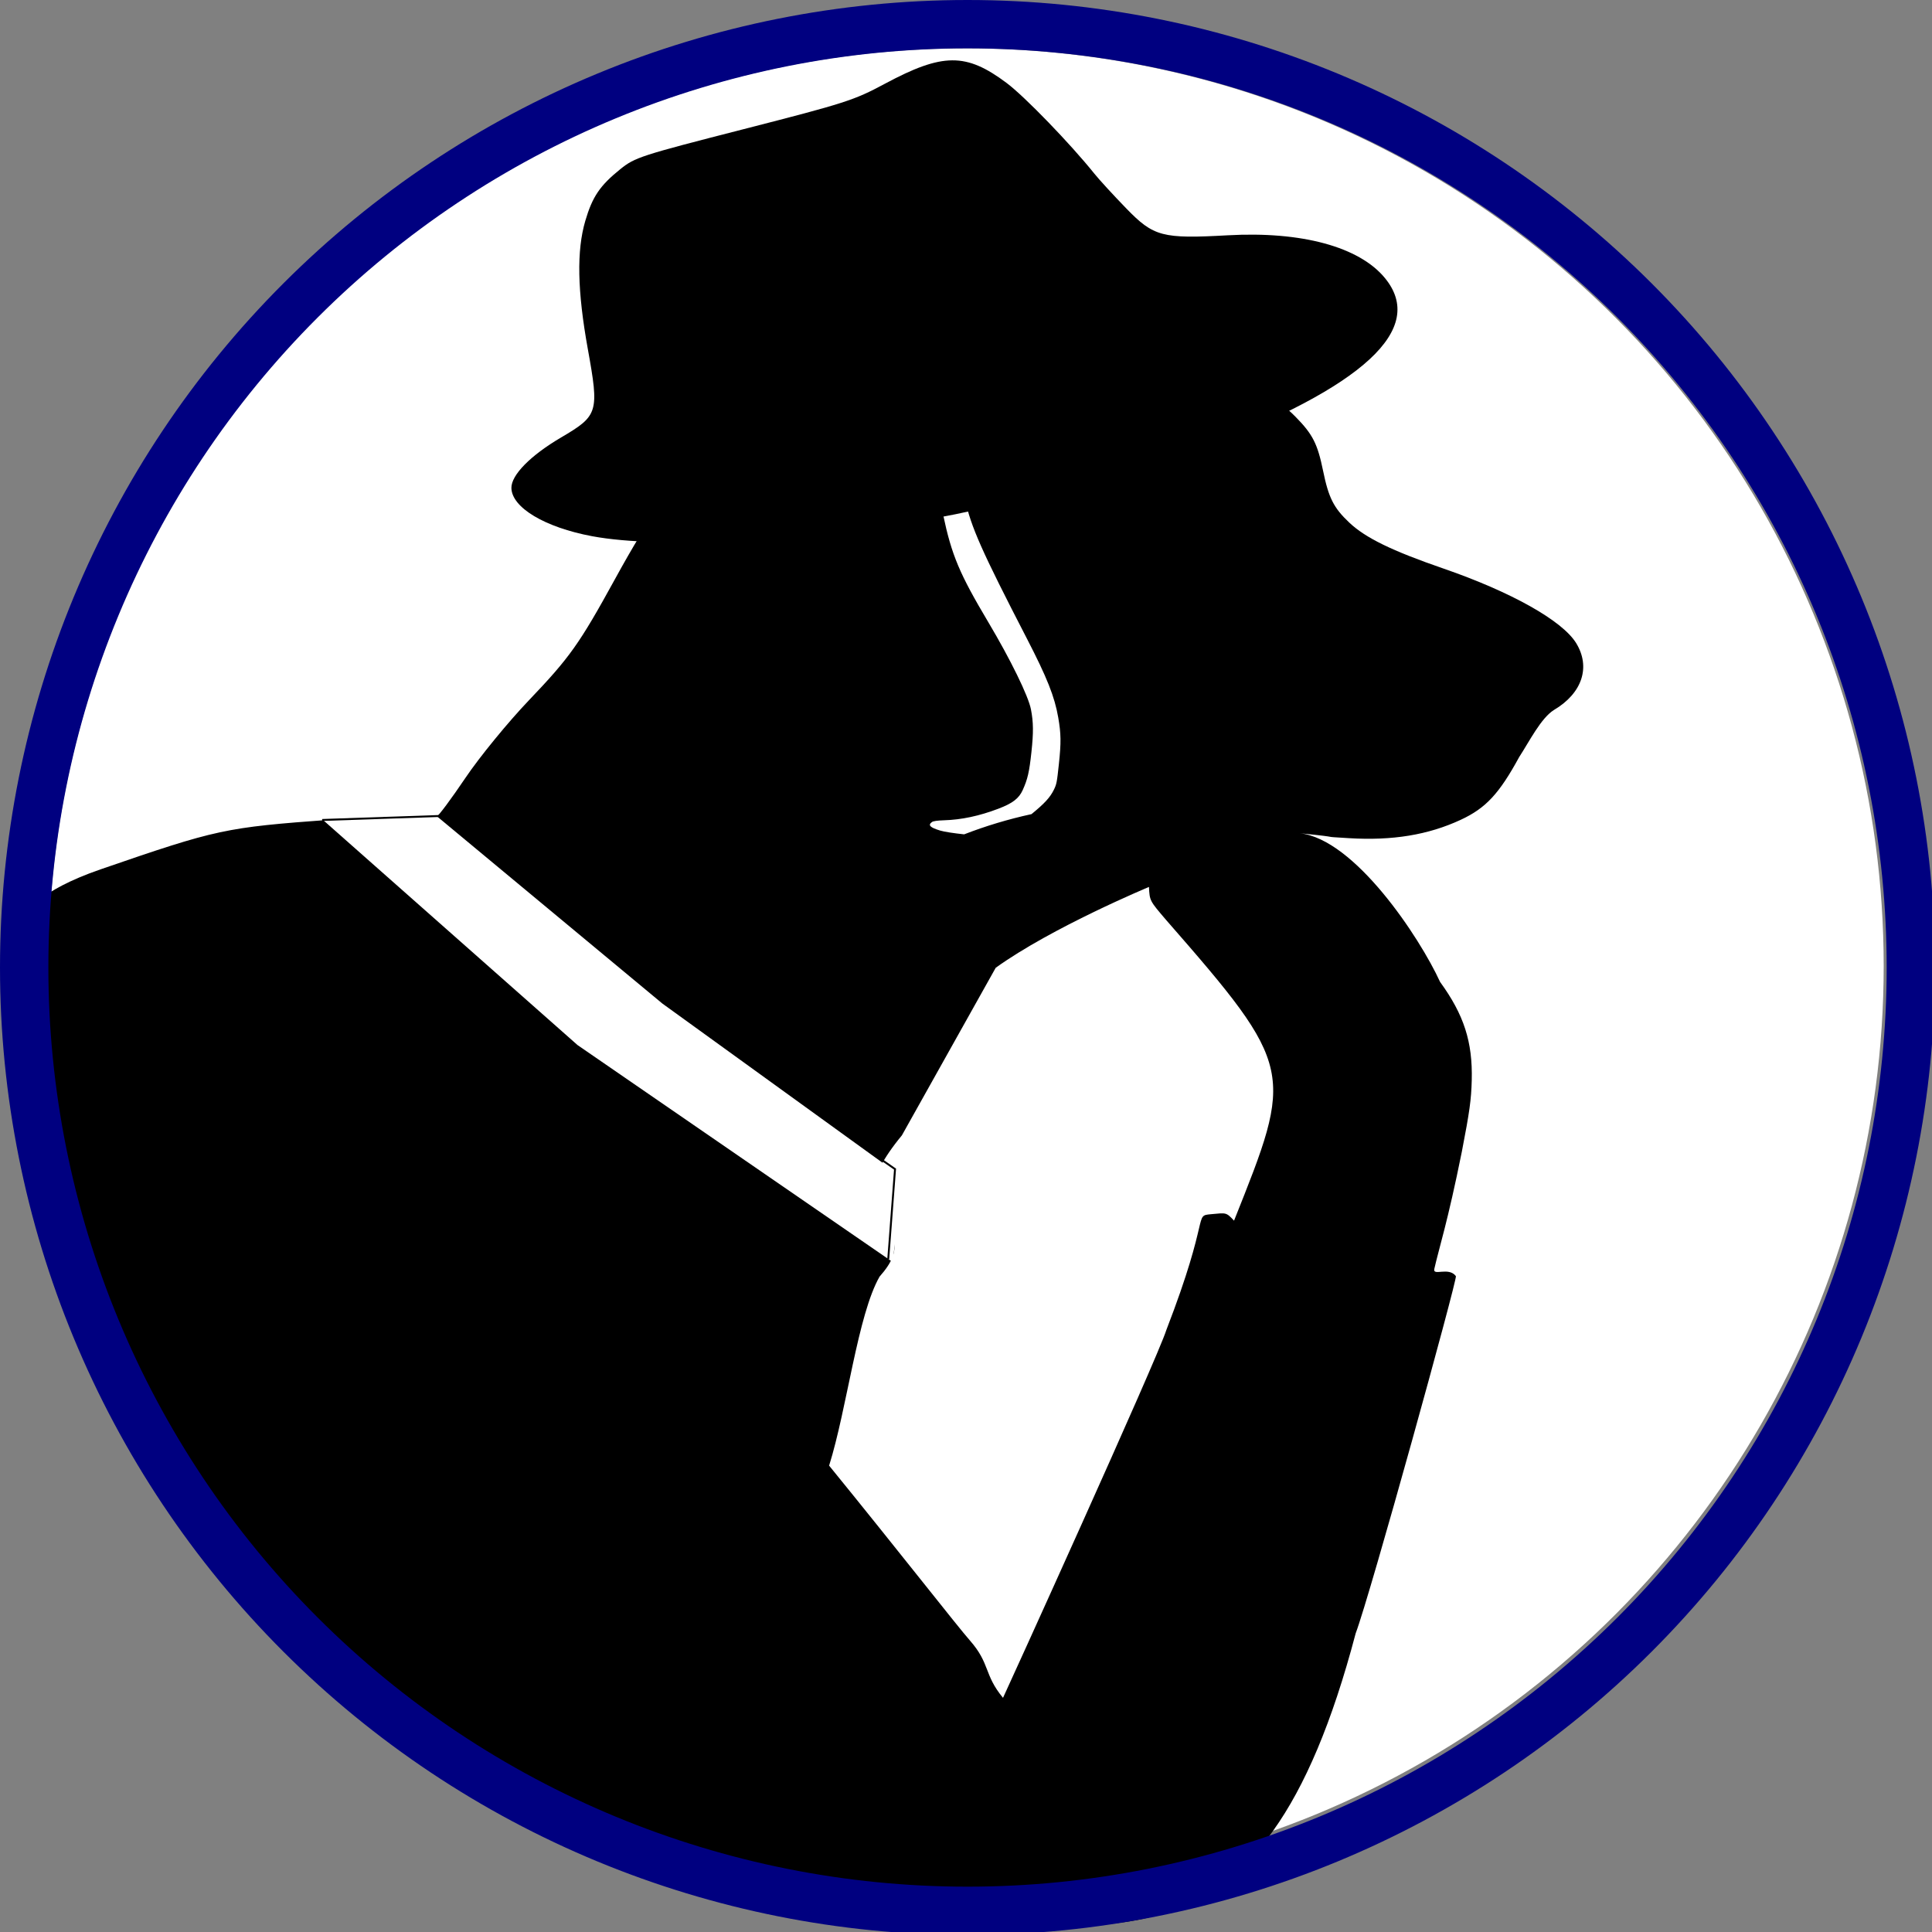 <?xml version="1.0" encoding="UTF-8" standalone="no"?>
<svg
   xmlns:dc="http://purl.org/dc/elements/1.1/"
   xmlns:cc="http://creativecommons.org/ns#"
   xmlns:rdf="http://www.w3.org/1999/02/22-rdf-syntax-ns#"
   xmlns:svg="http://www.w3.org/2000/svg"
   xmlns="http://www.w3.org/2000/svg"
   xmlns:sodipodi="http://sodipodi.sourceforge.net/DTD/sodipodi-0.dtd"
   xmlns:inkscape="http://www.inkscape.org/namespaces/inkscape"
   id="svg8"
   version="1.1"
   viewBox="0 0 1000 1000"
   height="1000mm"
   width="1000mm"
   sodipodi:docname="ImbroglioDevelopmentThinkingDogClothed.svg"
   inkscape:export-filename="C:\Users\nathan.brooks\Pictures\ImbroglioDevelopmentThinkingDogClothed.png"
   inkscape:export-xdpi="96"
   inkscape:export-ydpi="96"
   inkscape:version="0.92.4 (5da689c313, 2019-01-14)">
  <rect x="0" y="0" width="1000" height="1000" fill="#808080" stroke="none"/>
  <sodipodi:namedview
     pagecolor="#ffffff"
     bordercolor="#666666"
     borderopacity="1"
     objecttolerance="10"
     gridtolerance="10"
     guidetolerance="10"
     inkscape:pageopacity="0"
     inkscape:pageshadow="0"
     inkscape:window-width="1920"
     inkscape:window-height="1017"
     id="view"
     showgrid="false"
     inkscape:zoom="0.1586512"
     inkscape:cx="710.69192"
     inkscape:cy="1498.5764"
     inkscape:window-x="-8"
     inkscape:window-y="-8"
     inkscape:window-maximized="1"
     inkscape:current-layer="svg8" />
  <defs
     id="defs" />
  <g
     style="fill:#ffffff"
     id="mainLogo">
    <circle
       id="backgroundFill"
       r="475"
       cy="500"
       cx="500"
       style="fill:#ffffff;stroke-width:0.265" />
    <path
       id="theThinkingDog"
       transform="scale(0.265)"
       d="m 1785.277,625.318 c -138.906,35.965 -260.884,109.92 -383.941,232.787 -89.15,89.013 -128.979,143.322 -200.023,272.746 -69.74,127.047 -88.416,153.352 -168.178,236.873 -40.794,42.715 -96.568,110.884 -123.943,151.486 -27.376,40.603 -52.662,74.608 -56.191,75.568 -62.764,24.294 -149.492,1.909 -205.885,6.187 -208.201,15.326 -222.477,18.398 -450.059,96.83 -126.669,43.655 -139.837,83.778 -145.377,84.807 1.665,1180.176 721.905,1715.616 1609.77,1941.041 505.239,44.617 801.443,167.889 986.476,-533.468 28.168,-74.269 199.111,-693.086 195.744,-697.614 -14.051,-18.895 -45.462,0.581 -42.185,-14.004 9.191,-40.902 25.922,-90.462 53.818,-229.283 15.136,-78.121 18.364,-101.446 19.318,-139.588 1.869,-74.717 -15.211,-127.685 -61.852,-191.803 -40.011,-87.333 -166.81,-278.895 -274.093,-290.399 96.236,9.627 29.322,5.582 96.236,9.627 84.853,5.128 154.566,-6.327 218.197,-35.873 48.895,-22.701 75.053,-50.796 114.26,-122.723 19.517,-29.918 42.39,-75.853 67.719,-91.734 55.327,-32.682 72.309,-83.99 43.322,-130.893 -27.081,-43.817 -127.034,-99.88 -259.524,-145.564 -100.2,-34.551 -151.78,-59.719 -183.305,-89.441 -30.623,-28.874 -40.487,-48.349 -51.34,-101.356 -10.813,-52.808 -20.253,-71.349 -53.607,-105.258 -81.788,-83.146 -258.772,-160.562 -433.568,-189.648 -120.952,-19.332 -207.274,-25.102 -311.789,0.695 z M 51.68,1782.603 c -0.013,-0.24 -15.787,-31.993 -15.801,-32.233 0,0 13.164,32.722 15.801,32.233 z M 1830.162,872.736 c 7.461,0.17 21.731,16.595 32.162,36.826 9.93,19.262 16.499,38.381 22.232,64.721 11.973,54.994 32.672,101.635 121.076,272.809 39.567,76.612 54.231,113.516 61.301,154.287 5.508,31.766 5.755,48.858 1.312,90.6 -3.871,36.352 -4.521,39.688 -9.807,50.49 -7.284,14.867 -17.872,26.578 -43.703,47.676 -45.739,9.964 -89.599,23.223 -131.588,39.49 -19.839,-2.123 -38.581,-4.87 -46.783,-7.365 -20.135,-6.125 -24.448,-10.631 -16.017,-16.727 2.496,-1.804 10.722,-2.991 23.342,-3.367 34.289,-1.021 69.176,-8.436 106.297,-22.592 27.956,-10.662 40.117,-19.989 47.59,-36.504 9.616,-21.254 12.797,-35.104 16.973,-73.885 4.168,-38.789 3.965,-58.321 -0.896,-83.592 -5.026,-26.131 -39.683,-97.025 -83.156,-170.098 -56.691,-95.292 -71.708,-131.029 -88.523,-210.666 -1.964,-13.44 -28.793,-131.43 -11.811,-132.103 z m 114.656,1017.528 c 109.768,-78.984 299.344,-157.877 299.344,-157.877 1.34,27.091 1.372,26.902 33.139,64.088 253.636,290.085 249.242,296.54 133.038,587.706 -15.511,-16.6 -15.123,-15.373 -44.778,-12.613 -35.018,3.259 0,0 -87.353,225.908 -16.822,54.683 -318.552,718.429 -319.121,718.742 -37.788,-45.69 -24.609,-66.475 -64.689,-112.062 -24.656,-27.926 -137.357,-172.505 -274.968,-341.5 35.127,-111.891 55.848,-294.743 98.561,-369.178 101.794,-114.345 -109.289,-90.717 43.57,-275.867 z"
       style="fill:#000000;stroke-width:3.78"
       inkscape:connector-curvature="0"
       sodipodi:nodetypes="cccccccccccsscccccccccccccccccccccccccccccccccccccccccsccccccc" />
    <path
       style="fill:#000000;stroke-width:1"
       d="m 488.836,267.275 c -71.663,12.797 -146.28,17 -182.331,10.271 -24.449,-4.564 -41.619,-14.815 -41.802,-24.958 -0.121,-6.685 9.863,-16.841 25.704,-26.147 19.28,-11.326 19.778,-12.974 13.845,-45.798 -5.437,-30.074 -5.844,-50.879 -1.299,-66.343 3.671,-12.49 7.562,-18.237 18.098,-26.728 7.582,-6.111 10.389,-7.022 63.922,-20.738 52.613,-13.48 57.016,-14.895 72.973,-23.449 30.023,-16.094 42.09,-16.17 63.125,-0.399 9.319,6.986 32.91,31.373 45.374,46.904 2.508,3.125 9.958,11.243 16.556,18.039 14.144,14.571 18.608,15.748 52.561,13.855 38.195,-2.129 67.97,5.971 81.246,22.101 21.666,26.324 -10.795,56.34 -95.879,88.655 -19.054,7.237 -105.705,30.022 -132.092,34.734 z"
       id="hat"
       inkscape:connector-curvature="0" />
    <path
       id="outerRing"
       transform="scale(0.265)"
       d="M 1889.764,0 C 1388.567,2.6521647e-5 907.898,199.1 553.499,553.499 199.1,907.898 2.6521646e-5,1388.567 0,1889.764 c 5.3043292e-5,501.197 199.1,981.865 553.499,1336.265 354.399,354.399 835.068,553.499 1336.265,553.499 501.197,-1e-4 981.865,-199.1 1336.265,-553.499 354.399,-354.399 553.499,-835.068 553.499,-1336.265 0,-501.197 -199.1,-981.865 -553.499,-1336.265 C 2871.629,199.1 2390.96,5.3043292e-5 1889.764,0 Z m 0,94.488 c 476.137,5.3e-5 932.772,189.145 1269.451,525.824 336.679,336.679 525.824,793.315 525.824,1269.451 -10e-5,476.137 -189.145,932.772 -525.824,1269.451 -336.68,336.679 -793.315,525.824 -1269.451,525.824 -476.137,0 -932.772,-189.145 -1269.451,-525.824 C 283.633,2822.536 94.488,2365.9 94.488,1889.764 94.488,1413.627 283.633,956.992 620.312,620.312 956.992,283.633 1413.627,94.488 1889.764,94.488 Z"
       style="fill:#000080;stroke-width:1" />
    <path
       transform="rotate(37.832)"
       style="fill:#ffffff;stroke-width:0.265"
       d="m 434.041,194.879 155.328,5.096 153.267,-5.248 22.999,37.792 -197.79,11.361 -178.122,-11.377 z"
       id="collar"
       inkscape:connector-curvature="0"
       sodipodi:nodetypes="ccccccc" />
    <path
       style="fill:none;stroke:#000000;stroke-width:1;stroke-linecap:butt;stroke-linejoin:miter;stroke-opacity:1"
       d="m 166.752,424.418 61.981,-2.111"
       id="upperCollarBoundary"
       inkscape:connector-curvature="0"
       sodipodi:nodetypes="cc" />
    <path
       style="fill:none;stroke:#000000;stroke-linecap:butt;stroke-linejoin:miter;stroke-opacity:1"
       d="m 459.747,651.771 3.523,-46.645 -6.953,-4.841"
       id="lowerCollarBoundary"
       inkscape:connector-curvature="0"
       sodipodi:nodetypes="ccc" />
  </g>
</svg>
